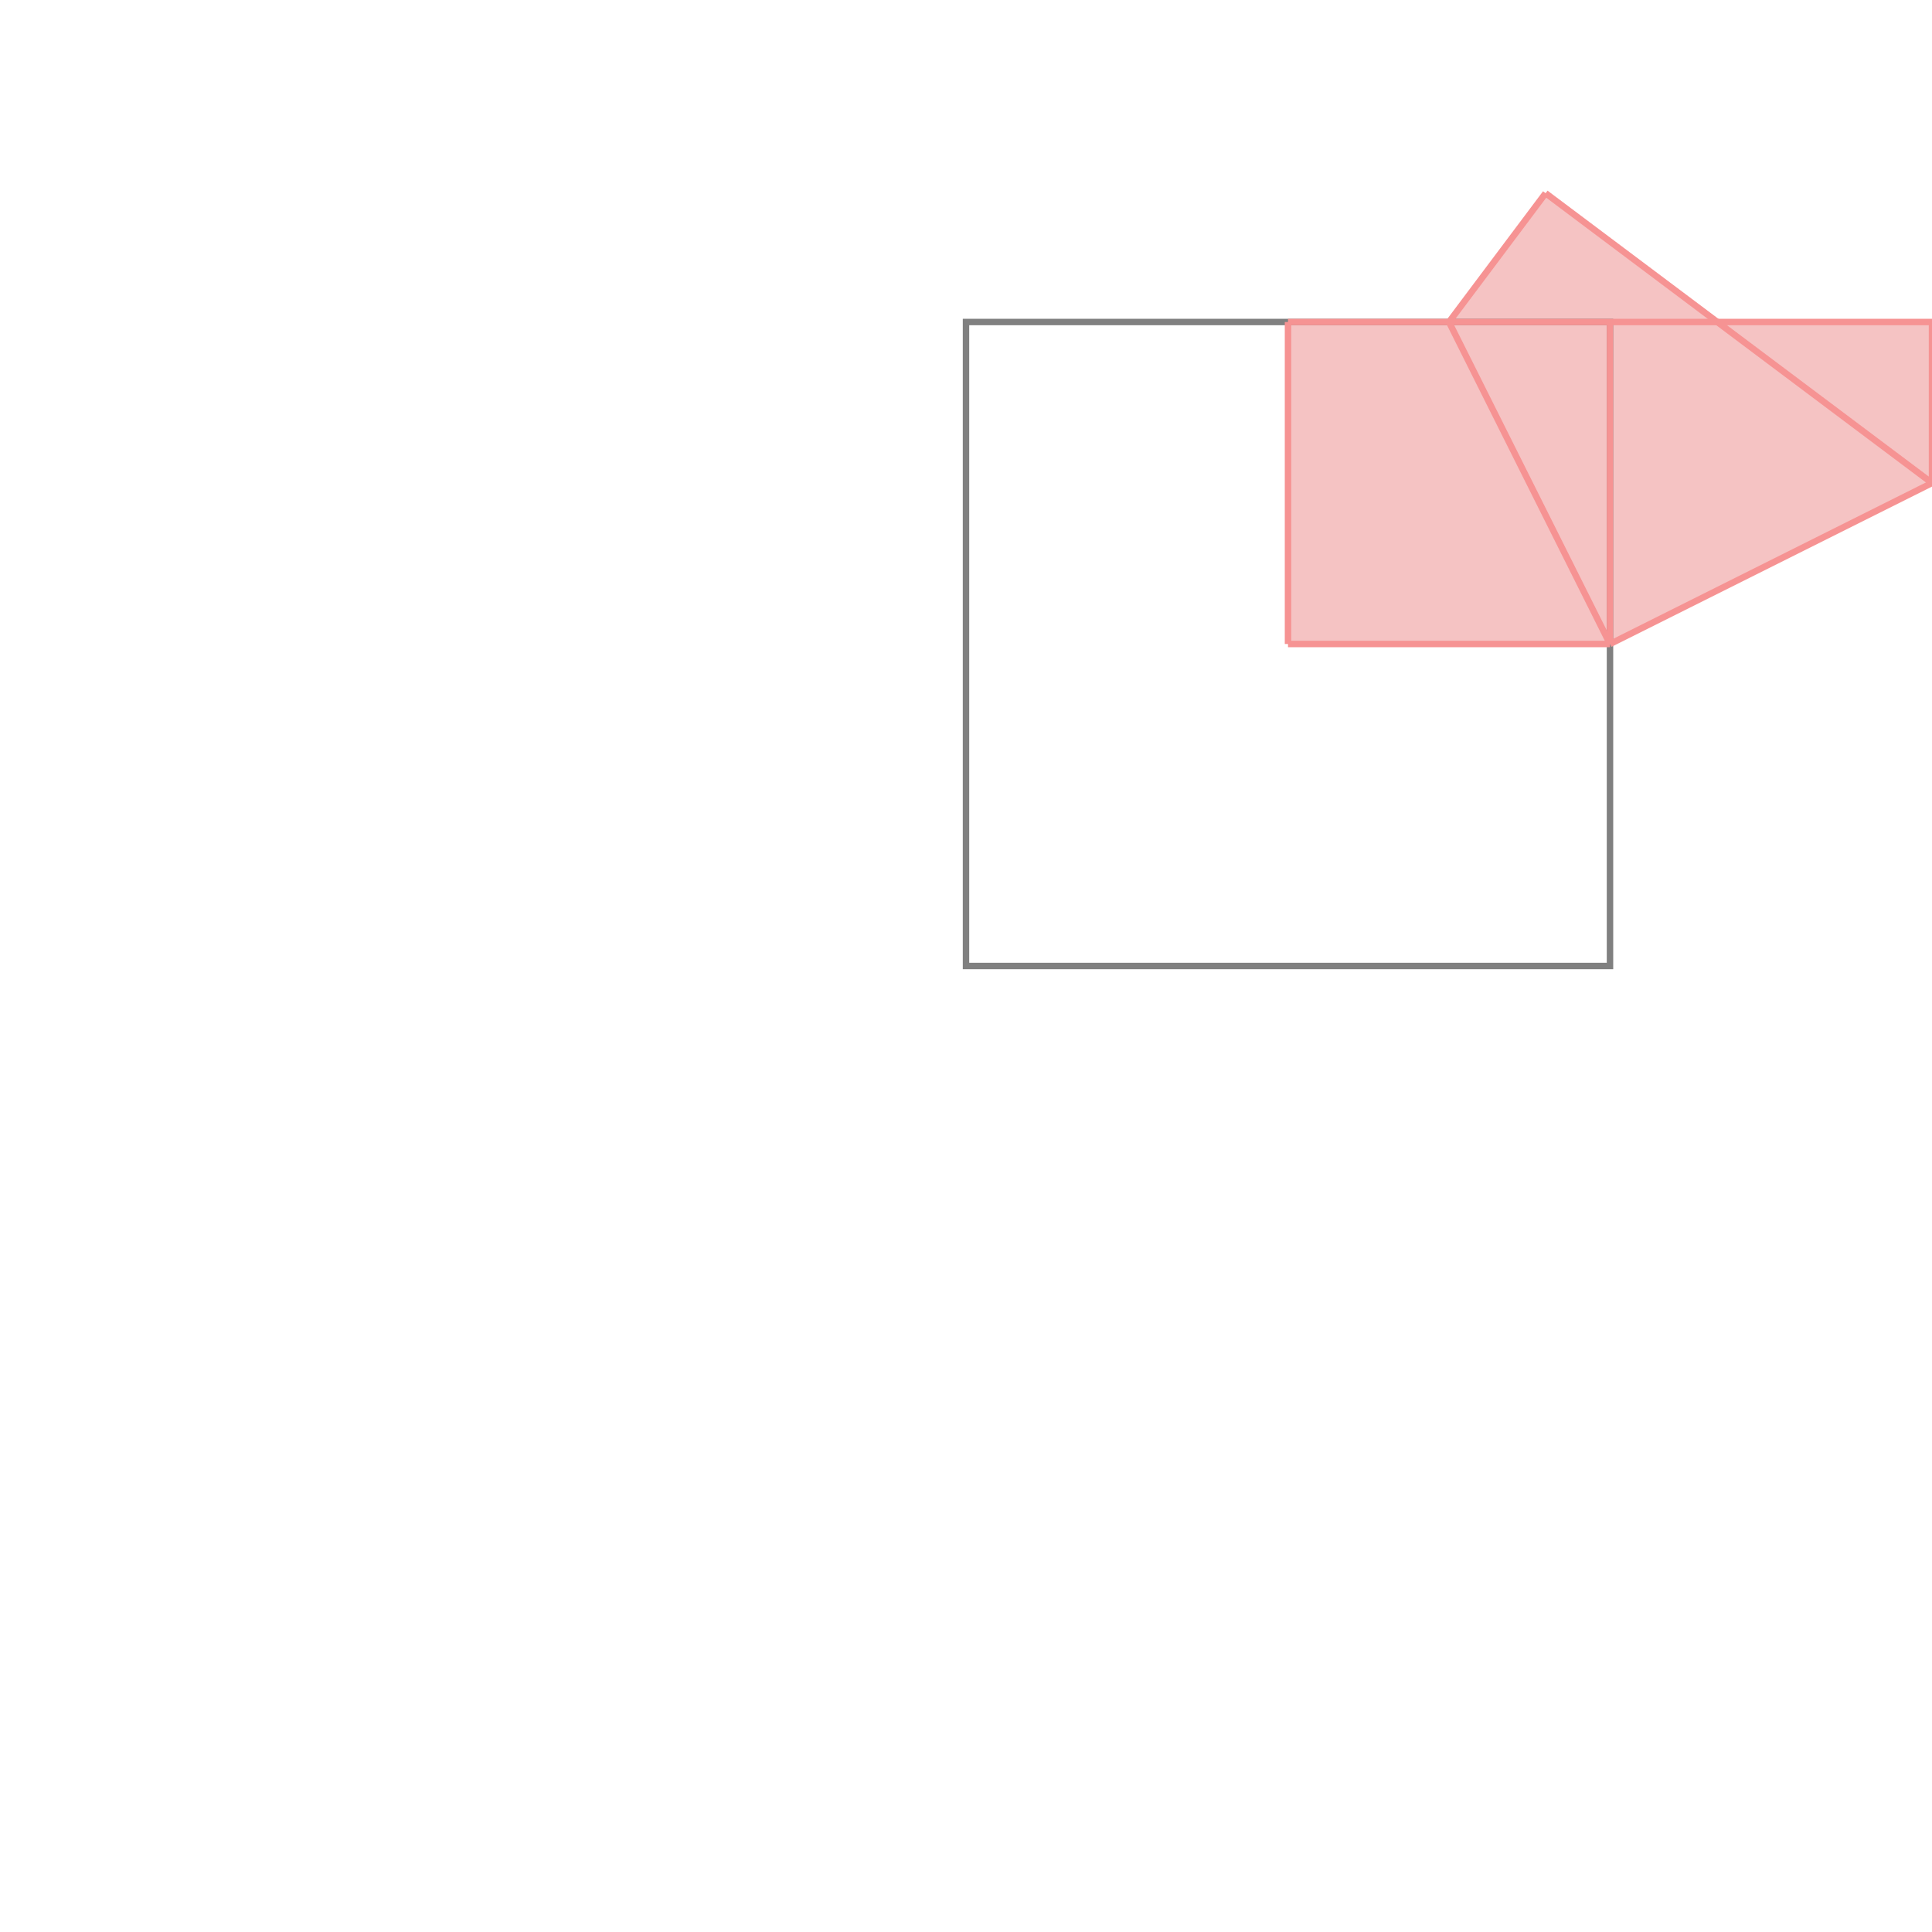 <svg xmlns="http://www.w3.org/2000/svg" viewBox="-1.5 -1.5 3 3">
<g transform="scale(1, -1)">
<path d="M0.5 0.5 L1 0.5 L1.5 0.75 L1.5 1 L1.167 1 L0.9 1.2 L0.75 1 L0.5 1 z " fill="rgb(245,195,195)" />
<path d="M0 0 L1 0 L1 1 L0 1  z" fill="none" stroke="rgb(128,128,128)" stroke-width="0.01" />
<line x1="1" y1="0.5" x2="1.5" y2="0.75" style="stroke:rgb(246,147,147);stroke-width:0.01" />
<line x1="0.75" y1="1" x2="0.9" y2="1.2" style="stroke:rgb(246,147,147);stroke-width:0.01" />
<line x1="0.5" y1="0.5" x2="0.5" y2="1" style="stroke:rgb(246,147,147);stroke-width:0.01" />
<line x1="1" y1="0.5" x2="1" y2="1" style="stroke:rgb(246,147,147);stroke-width:0.01" />
<line x1="1.5" y1="0.75" x2="1.5" y2="1" style="stroke:rgb(246,147,147);stroke-width:0.01" />
<line x1="0.5" y1="0.5" x2="1" y2="0.5" style="stroke:rgb(246,147,147);stroke-width:0.01" />
<line x1="1" y1="0.5" x2="0.75" y2="1" style="stroke:rgb(246,147,147);stroke-width:0.01" />
<line x1="0.5" y1="1" x2="1.5" y2="1" style="stroke:rgb(246,147,147);stroke-width:0.01" />
<line x1="1.5" y1="0.75" x2="0.9" y2="1.2" style="stroke:rgb(246,147,147);stroke-width:0.01" />
</g>
</svg>
